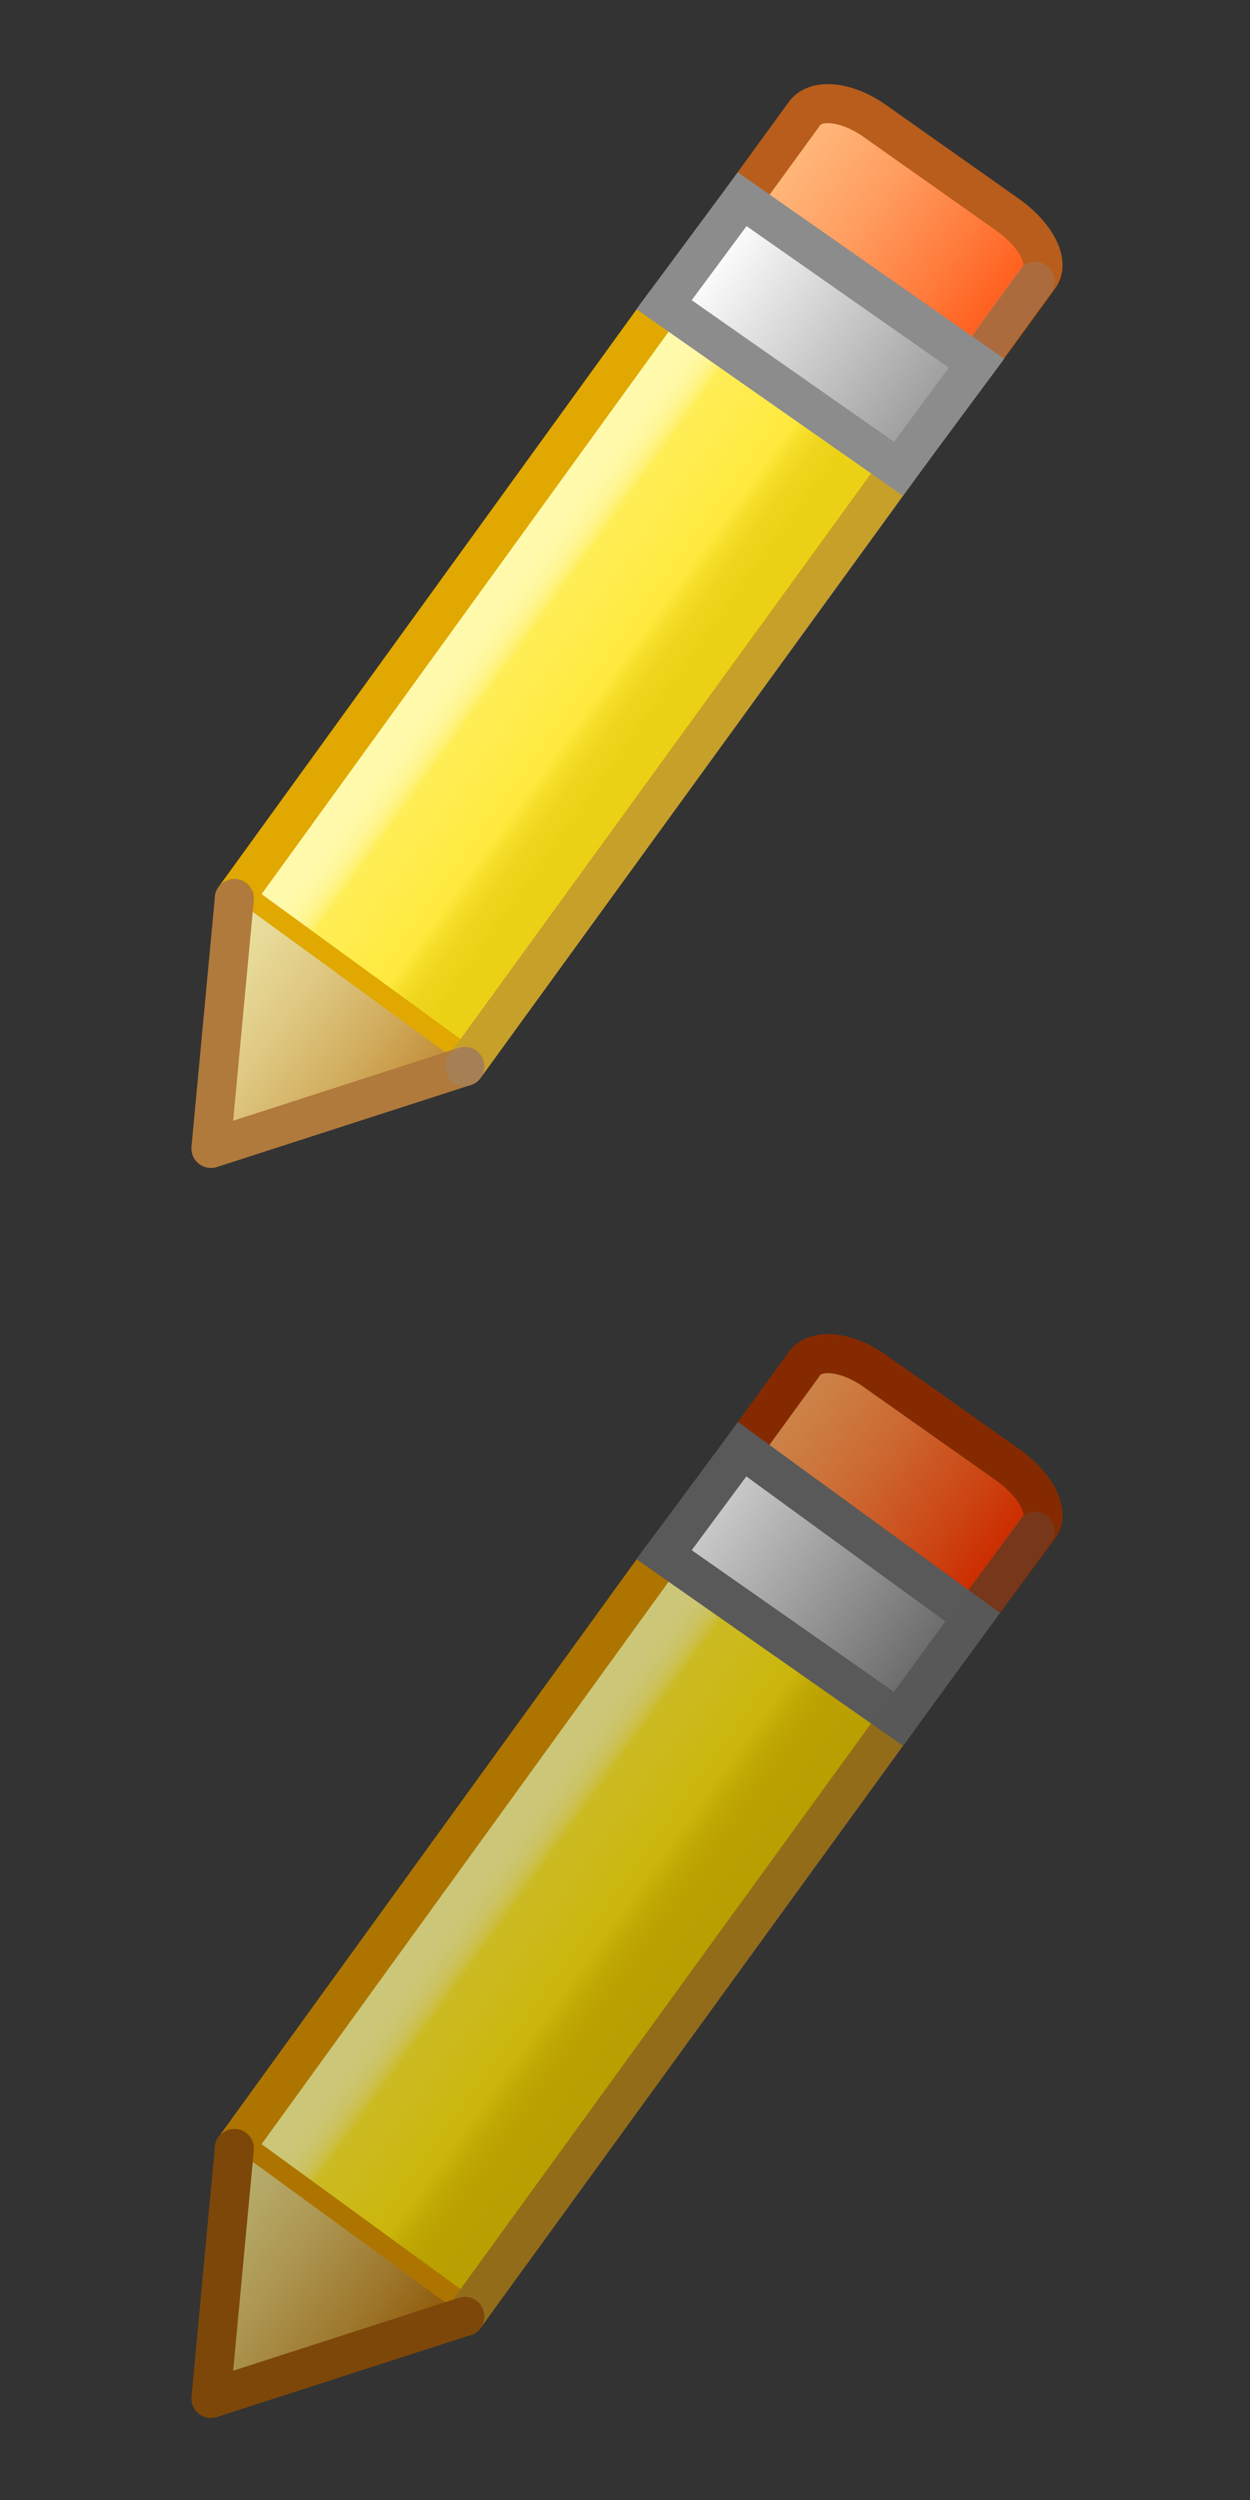 <svg id="Layer_1" xmlns="http://www.w3.org/2000/svg" width="32" height="64" viewBox="-463 249 32 64"><rect x="-463" y="249" width="32" height="64" fill="#333333" stroke="none"/><style>.st0{fill:url(#SVGID_1_);stroke:#E0A800;stroke-linecap:round;stroke-linejoin:round;} .st1{fill:url(#SVGID_2_);stroke:#B85D1B;stroke-linecap:round;stroke-linejoin:round;} .st2{fill:url(#SVGID_3_);stroke:#8C8C8C;stroke-linecap:round;} .st3{fill:url(#SVGID_4_);stroke:#B07A3C;stroke-linecap:round;stroke-linejoin:round;} .st4{fill:url(#SVGID_5_);stroke:#AD7500;stroke-linecap:round;stroke-linejoin:round;} .st5{fill:url(#SVGID_6_);stroke:#852A00;stroke-linecap:round;stroke-linejoin:round;} .st6{fill:url(#SVGID_7_);stroke:#595959;stroke-linecap:round;} .st7{opacity:0.3;fill:none;stroke:#595959;stroke-linecap:round;enable-background:new ;} .st8{fill:url(#SVGID_8_);stroke:#7D4709;stroke-linecap:round;stroke-linejoin:round;} .st9{opacity:0.3;fill:none;stroke:#8C8C8C;stroke-linecap:round;enable-background:new ;}</style><linearGradient id="SVGID_1_" gradientUnits="userSpaceOnUse" x1="-1302.058" y1="541.268" x2="-1298.048" y2="541.268" gradientTransform="matrix(-1.479 -1.069 -.428 .592 -2139.074 -1444.23)"><stop offset="0" stop-color="#EBD115"/><stop offset=".218" stop-color="#ECD217"/><stop offset=".296" stop-color="#EFD61E"/><stop offset=".352" stop-color="#F5DD29"/><stop offset=".397" stop-color="#FDE73A"/><stop offset=".405" stop-color="#FFE93E"/><stop offset=".719" stop-color="#FFED56"/><stop offset=".72" stop-color="#FFED57"/><stop offset=".74" stop-color="#FFF172"/><stop offset=".763" stop-color="#FFF488"/><stop offset=".79" stop-color="#FFF699"/><stop offset=".823" stop-color="#FFF8A4"/><stop offset=".87" stop-color="#FFF9AB"/><stop offset="1" stop-color="#FFF9AD"/></linearGradient><path class="st0" d="M-440 261l-11.1 15.3-5.9-4.3 11-15.2"/><linearGradient id="SVGID_2_" gradientUnits="userSpaceOnUse" x1="-635.073" y1="450.138" x2="-638.321" y2="452.498" gradientTransform="matrix(1.542 .392 -.392 -1.283 718.273 1083.2)"><stop offset="0" stop-color="#FF601F"/><stop offset=".218" stop-color="#FF7A3B"/><stop offset=".555" stop-color="#FF9D60"/><stop offset=".828" stop-color="#FFB377"/><stop offset="1" stop-color="#FFBB7F"/></linearGradient><path class="st1" d="M-444 254.1l1.6-2.2c.3-.4 1.1-.3 1.8.2l3.4 2.4c.7.5 1.1 1.2.8 1.6l-1.6 2.2"/><linearGradient id="SVGID_3_" gradientUnits="userSpaceOnUse" x1="-1302.102" y1="-527.693" x2="-1298.068" y2="-527.693" gradientTransform="matrix(-1.479 -1.069 -.034 .047 -2382.413 -1107.624)"><stop offset="0" stop-color="#969696"/><stop offset="1" stop-color="#FFF"/></linearGradient><path class="st2" d="M-444 254.1l6 4.2-2 2.7-6-4.2 2-2.7z"/><linearGradient id="SVGID_4_" gradientUnits="userSpaceOnUse" x1="-1301.849" y1="602.356" x2="-1297.839" y2="602.356" gradientTransform="matrix(-1.479 -1.069 -.586 .81 -2024.754 -1601.622)"><stop offset="0" stop-color="#BF852C"/><stop offset=".325" stop-color="#D1AC5E"/><stop offset=".617" stop-color="#DFC983"/><stop offset=".852" stop-color="#E8DB9A"/><stop offset="1" stop-color="#EBE2A2"/></linearGradient><path class="st3" d="M-457 272l-.6 6.4 6.5-2.1"/><linearGradient id="SVGID_5_" gradientUnits="userSpaceOnUse" x1="-1312.334" y1="576.744" x2="-1308.323" y2="576.744" gradientTransform="matrix(-1.479 -1.069 -.428 .592 -2139.074 -1444.23)"><stop offset="0" stop-color="#B89E00"/><stop offset=".242" stop-color="#BAA001"/><stop offset=".33" stop-color="#BFA704"/><stop offset=".392" stop-color="#C9B209"/><stop offset=".405" stop-color="#CCB60B"/><stop offset=".719" stop-color="#CCBA23"/><stop offset=".72" stop-color="#CCBA24"/><stop offset=".74" stop-color="#CCBE3F"/><stop offset=".763" stop-color="#CCC155"/><stop offset=".79" stop-color="#CCC366"/><stop offset=".823" stop-color="#CCC571"/><stop offset=".87" stop-color="#CCC678"/><stop offset="1" stop-color="#CCC67A"/></linearGradient><path class="st4" d="M-440 293l-11.1 15.3-5.9-4.3 11-15.2"/><linearGradient id="SVGID_6_" gradientUnits="userSpaceOnUse" x1="-641.948" y1="423.098" x2="-645.194" y2="425.457" gradientTransform="matrix(1.542 .392 -.392 -1.283 718.273 1083.2)"><stop offset="0" stop-color="#CC2D00"/><stop offset=".188" stop-color="#CC4413"/><stop offset=".538" stop-color="#CC6932"/><stop offset=".821" stop-color="#CC8045"/><stop offset="1" stop-color="#CC884C"/></linearGradient><path class="st5" d="M-444 286.1l1.6-2.2c.3-.4 1.1-.3 1.8.2l3.4 2.4c.7.5 1.1 1.2.8 1.6l-1.7 2.3"/><linearGradient id="SVGID_7_" gradientUnits="userSpaceOnUse" x1="-1312.371" y1="-83.549" x2="-1308.349" y2="-83.549" gradientTransform="matrix(-1.479 -1.069 -.034 .047 -2382.413 -1107.624)"><stop offset="0" stop-color="#636363"/><stop offset="1" stop-color="#CCC"/></linearGradient><path class="st6" d="M-444 286.1l5.9 4.3-1.9 2.6-6-4.2 2-2.7z"/><path class="st7" d="M-451.1 308.3l14.6-20.1"/><linearGradient id="SVGID_8_" gradientUnits="userSpaceOnUse" x1="-1312.125" y1="628.286" x2="-1308.115" y2="628.286" gradientTransform="matrix(-1.479 -1.069 -.586 .81 -2024.754 -1601.622)"><stop offset="0" stop-color="#8C5200"/><stop offset=".296" stop-color="#9D762B"/><stop offset=".6" stop-color="#AC9550"/><stop offset=".845" stop-color="#B5A867"/><stop offset="1" stop-color="#B8AF6F"/></linearGradient><path class="st8" d="M-457 304l-.6 6.4 6.5-2.1"/><path class="st9" d="M-451.1 276.3l14.6-20.1"/></svg>